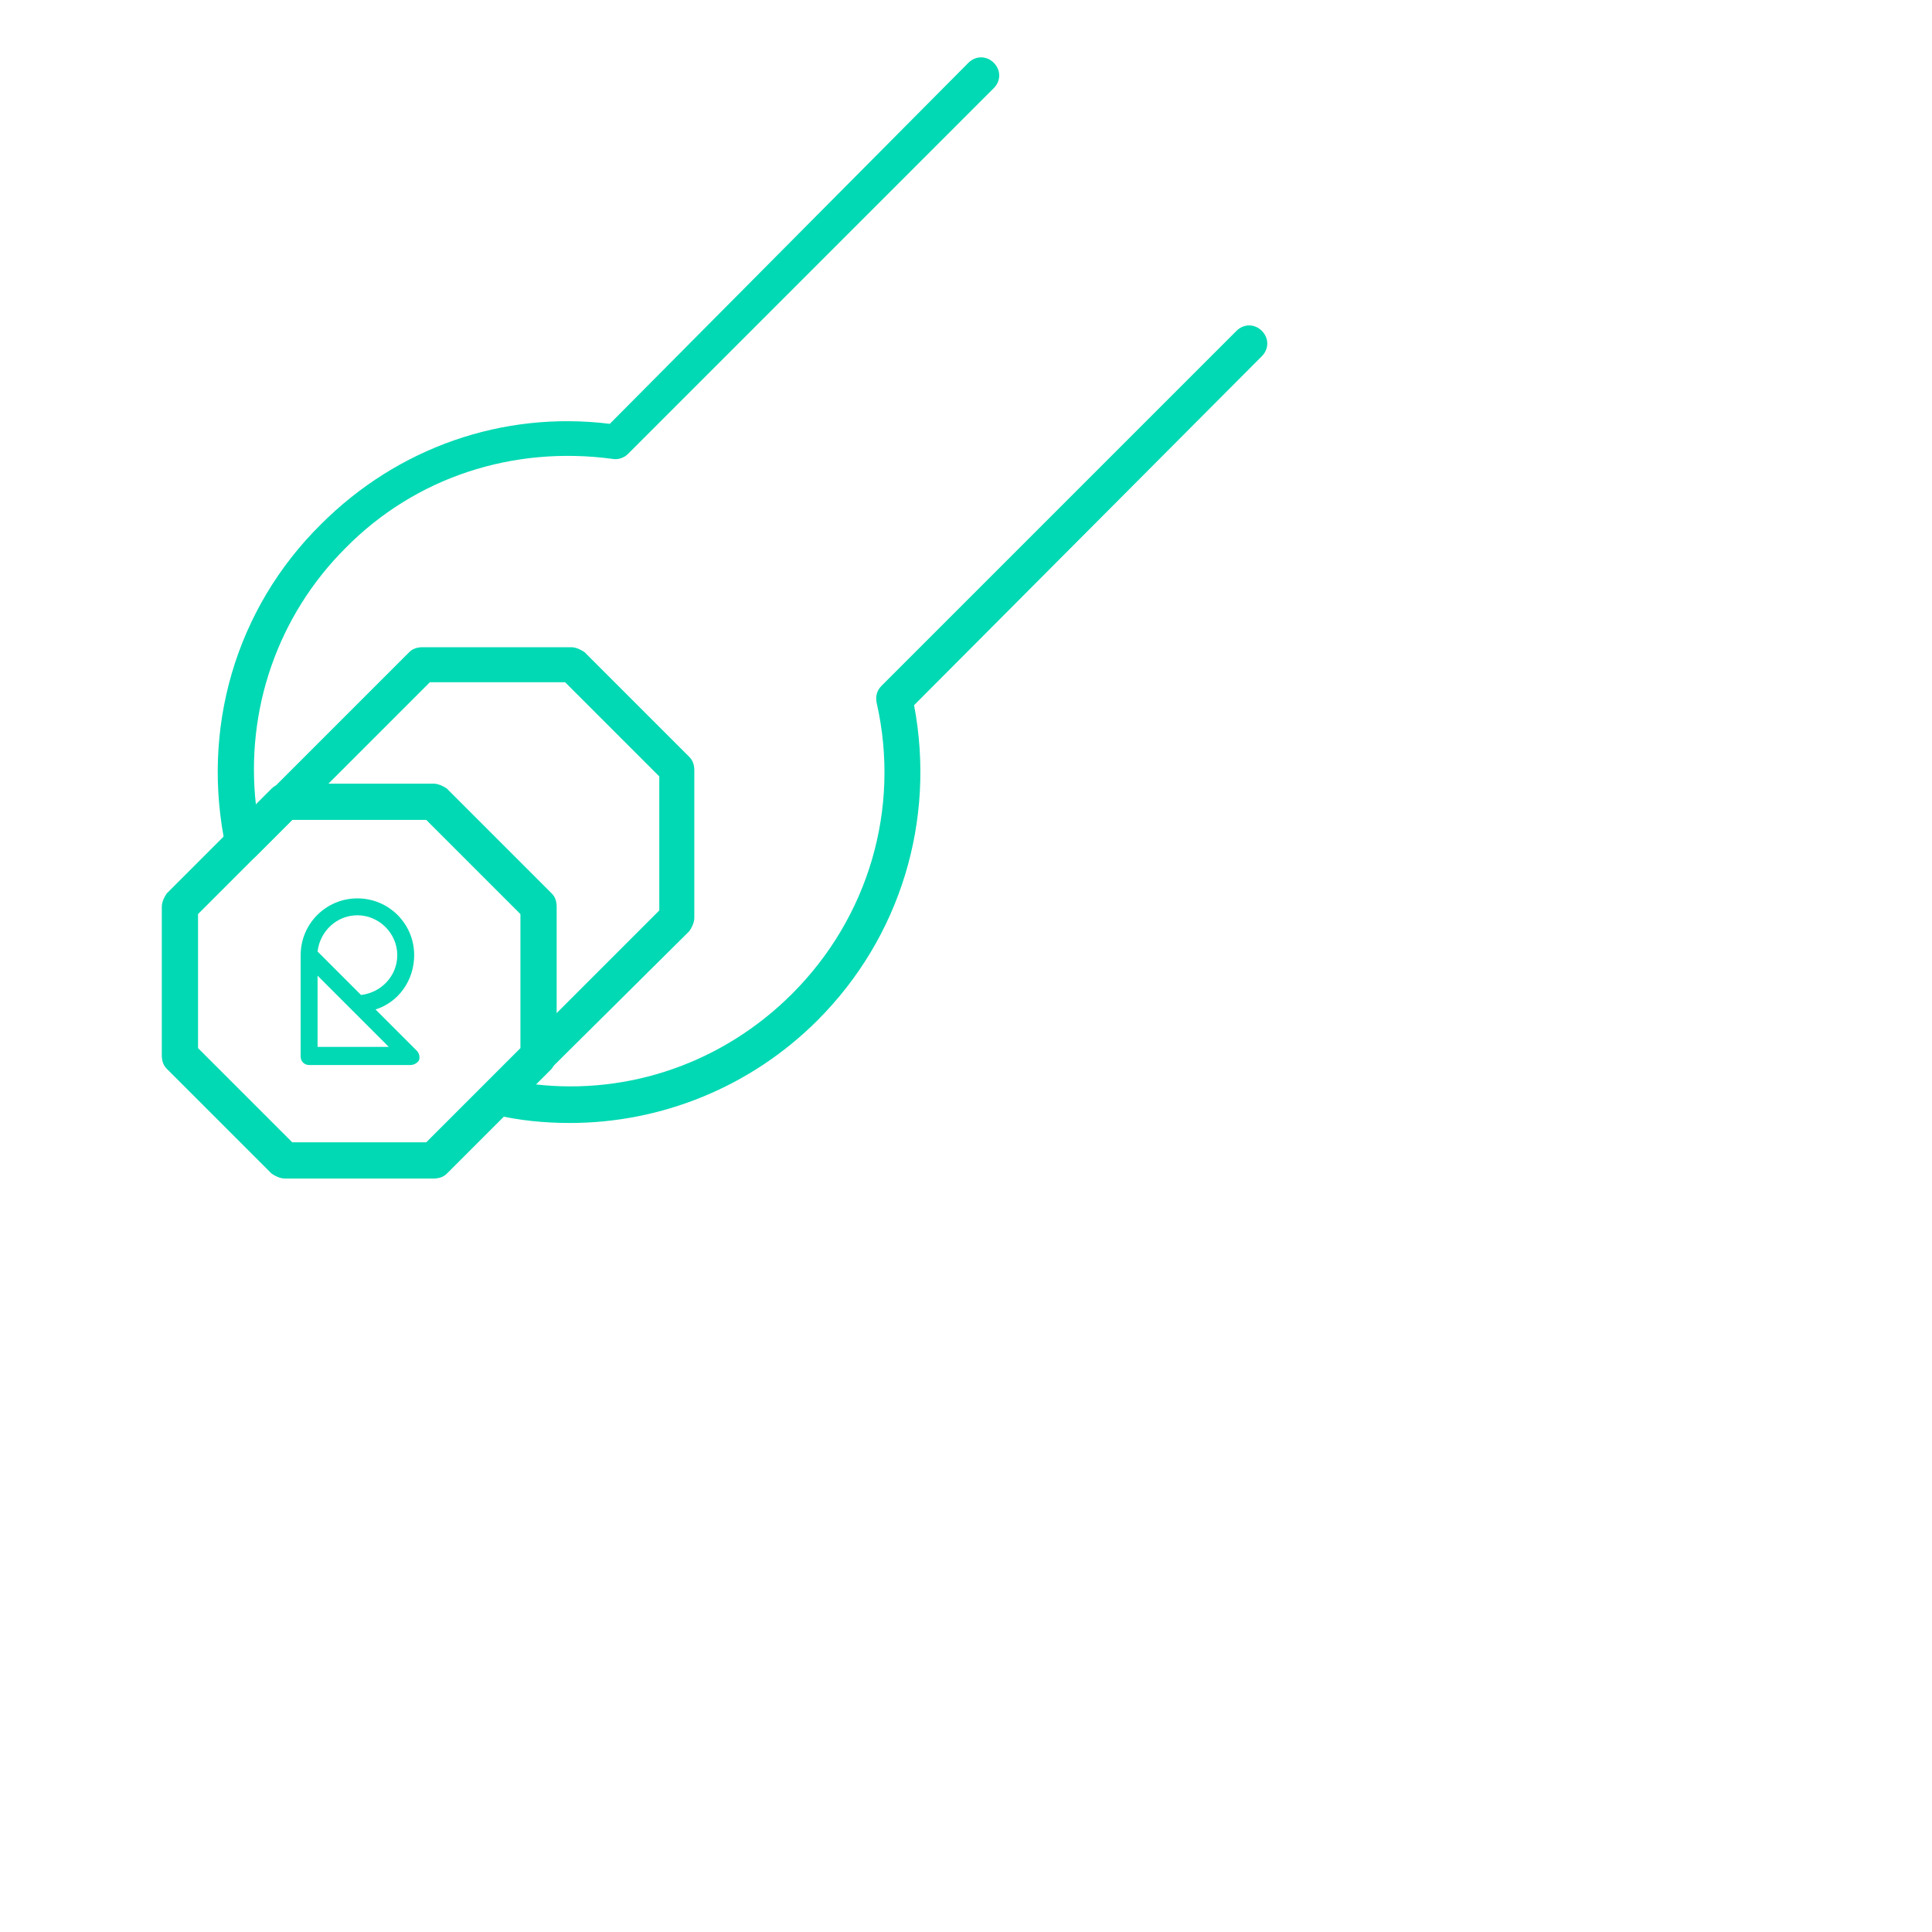 <svg version="1.1" id="sdk-skill" xmlns="http://www.w3.org/2000/svg" xmlns:xlink="http://www.w3.org/1999/xlink" x="0px" y="0px" width="80px" height="80px" viewBox="0 0 160 160" enable-background="new 0 0 160 108" xml:space="preserve"><g id="key" style="transform-origin: 43px 70px 0px; transform: matrix(1, 0, 0, 1, 0, 0);"><path fill="#00D9B3" d="M47.2,93c-2.1,0-4.2-0.2-6.3-0.7c-0.5-0.1-1-0.5-1.1-1c-0.2-0.5,0-1.1,0.4-1.5l14.4-14.4V64.3l-7.8-7.8
        H35.6L21.2,70.9c-0.4,0.4-1,0.5-1.5,0.4c-0.5-0.2-0.9-0.6-1-1.1c-2.1-9.8,0.8-19.8,7.9-26.8c6.3-6.3,15-9.4,23.9-8.3L80.2,5.2
        c0.6-0.6,1.5-0.6,2.1,0c0.6,0.6,0.6,1.5,0,2.1L52,37.6c-0.3,0.3-0.8,0.5-1.3,0.4c-8.2-1.1-16.3,1.5-22.1,7.4
        C23,51,20.3,58.8,21.2,66.7l12.7-12.7c0.3-0.3,0.7-0.4,1.1-0.4h12.3c0.4,0,0.8,0.2,1.1,0.4l8.7,8.7c0.3,0.3,0.4,0.7,0.4,1.1V76
        c0,0.4-0.2,0.8-0.4,1.1L44.3,89.8c7.8,0.9,15.6-1.8,21.3-7.5c6.3-6.3,9-15.3,7-24.1c-0.1-0.5,0-1,0.4-1.4l29.4-29.4
        c0.6-0.6,1.5-0.6,2.1,0c0.6,0.6,0.6,1.5,0,2.1L75.7,58.4c1.8,9.5-1.1,19.2-8,26.1C62.2,90,54.8,93,47.2,93z"></path></g><g id="bolt" style="transform-origin: 33px 82px 0px; transform: matrix(1, 0, 0, 1, 0, 0);"><path fill="#00D9B3" d="M35.9,97.6H23.6c-0.4,0-0.8-0.2-1.1-0.4l-8.7-8.7c-0.3-0.3-0.4-0.7-0.4-1.1V75.1c0-0.4,0.2-0.8,0.4-1.1
        l8.7-8.7c0.3-0.3,0.7-0.4,1.1-0.4h12.3c0.4,0,0.8,0.2,1.1,0.4l8.7,8.7c0.3,0.3,0.4,0.7,0.4,1.1v12.3c0,0.4-0.2,0.8-0.4,1.1L37,97.2
        C36.7,97.5,36.3,97.6,35.9,97.6z M24.2,94.6h11.1l7.8-7.8V75.7l-7.8-7.8H24.2l-7.8,7.8v11.1L24.2,94.6z"></path><path fill="#00D9B3" d="M31.1,83.6c1.9-0.6,3.2-2.4,3.2-4.5c0-2.6-2.1-4.7-4.7-4.7c-2.6,0-4.7,2.1-4.7,4.7v8.4
        c0,0.4,0.3,0.7,0.7,0.7h8.4c0.3,0,0.6-0.2,0.7-0.4c0.1-0.3,0-0.6-0.2-0.8L31.1,83.6z M29.6,75.8c1.8,0,3.3,1.5,3.3,3.3
        c0,1.7-1.3,3.1-3,3.3l-3.6-3.6C26.5,77.1,27.9,75.8,29.6,75.8 M26.3,86.7v-5.9l5.9,5.9H26.3z"></path></g></svg>